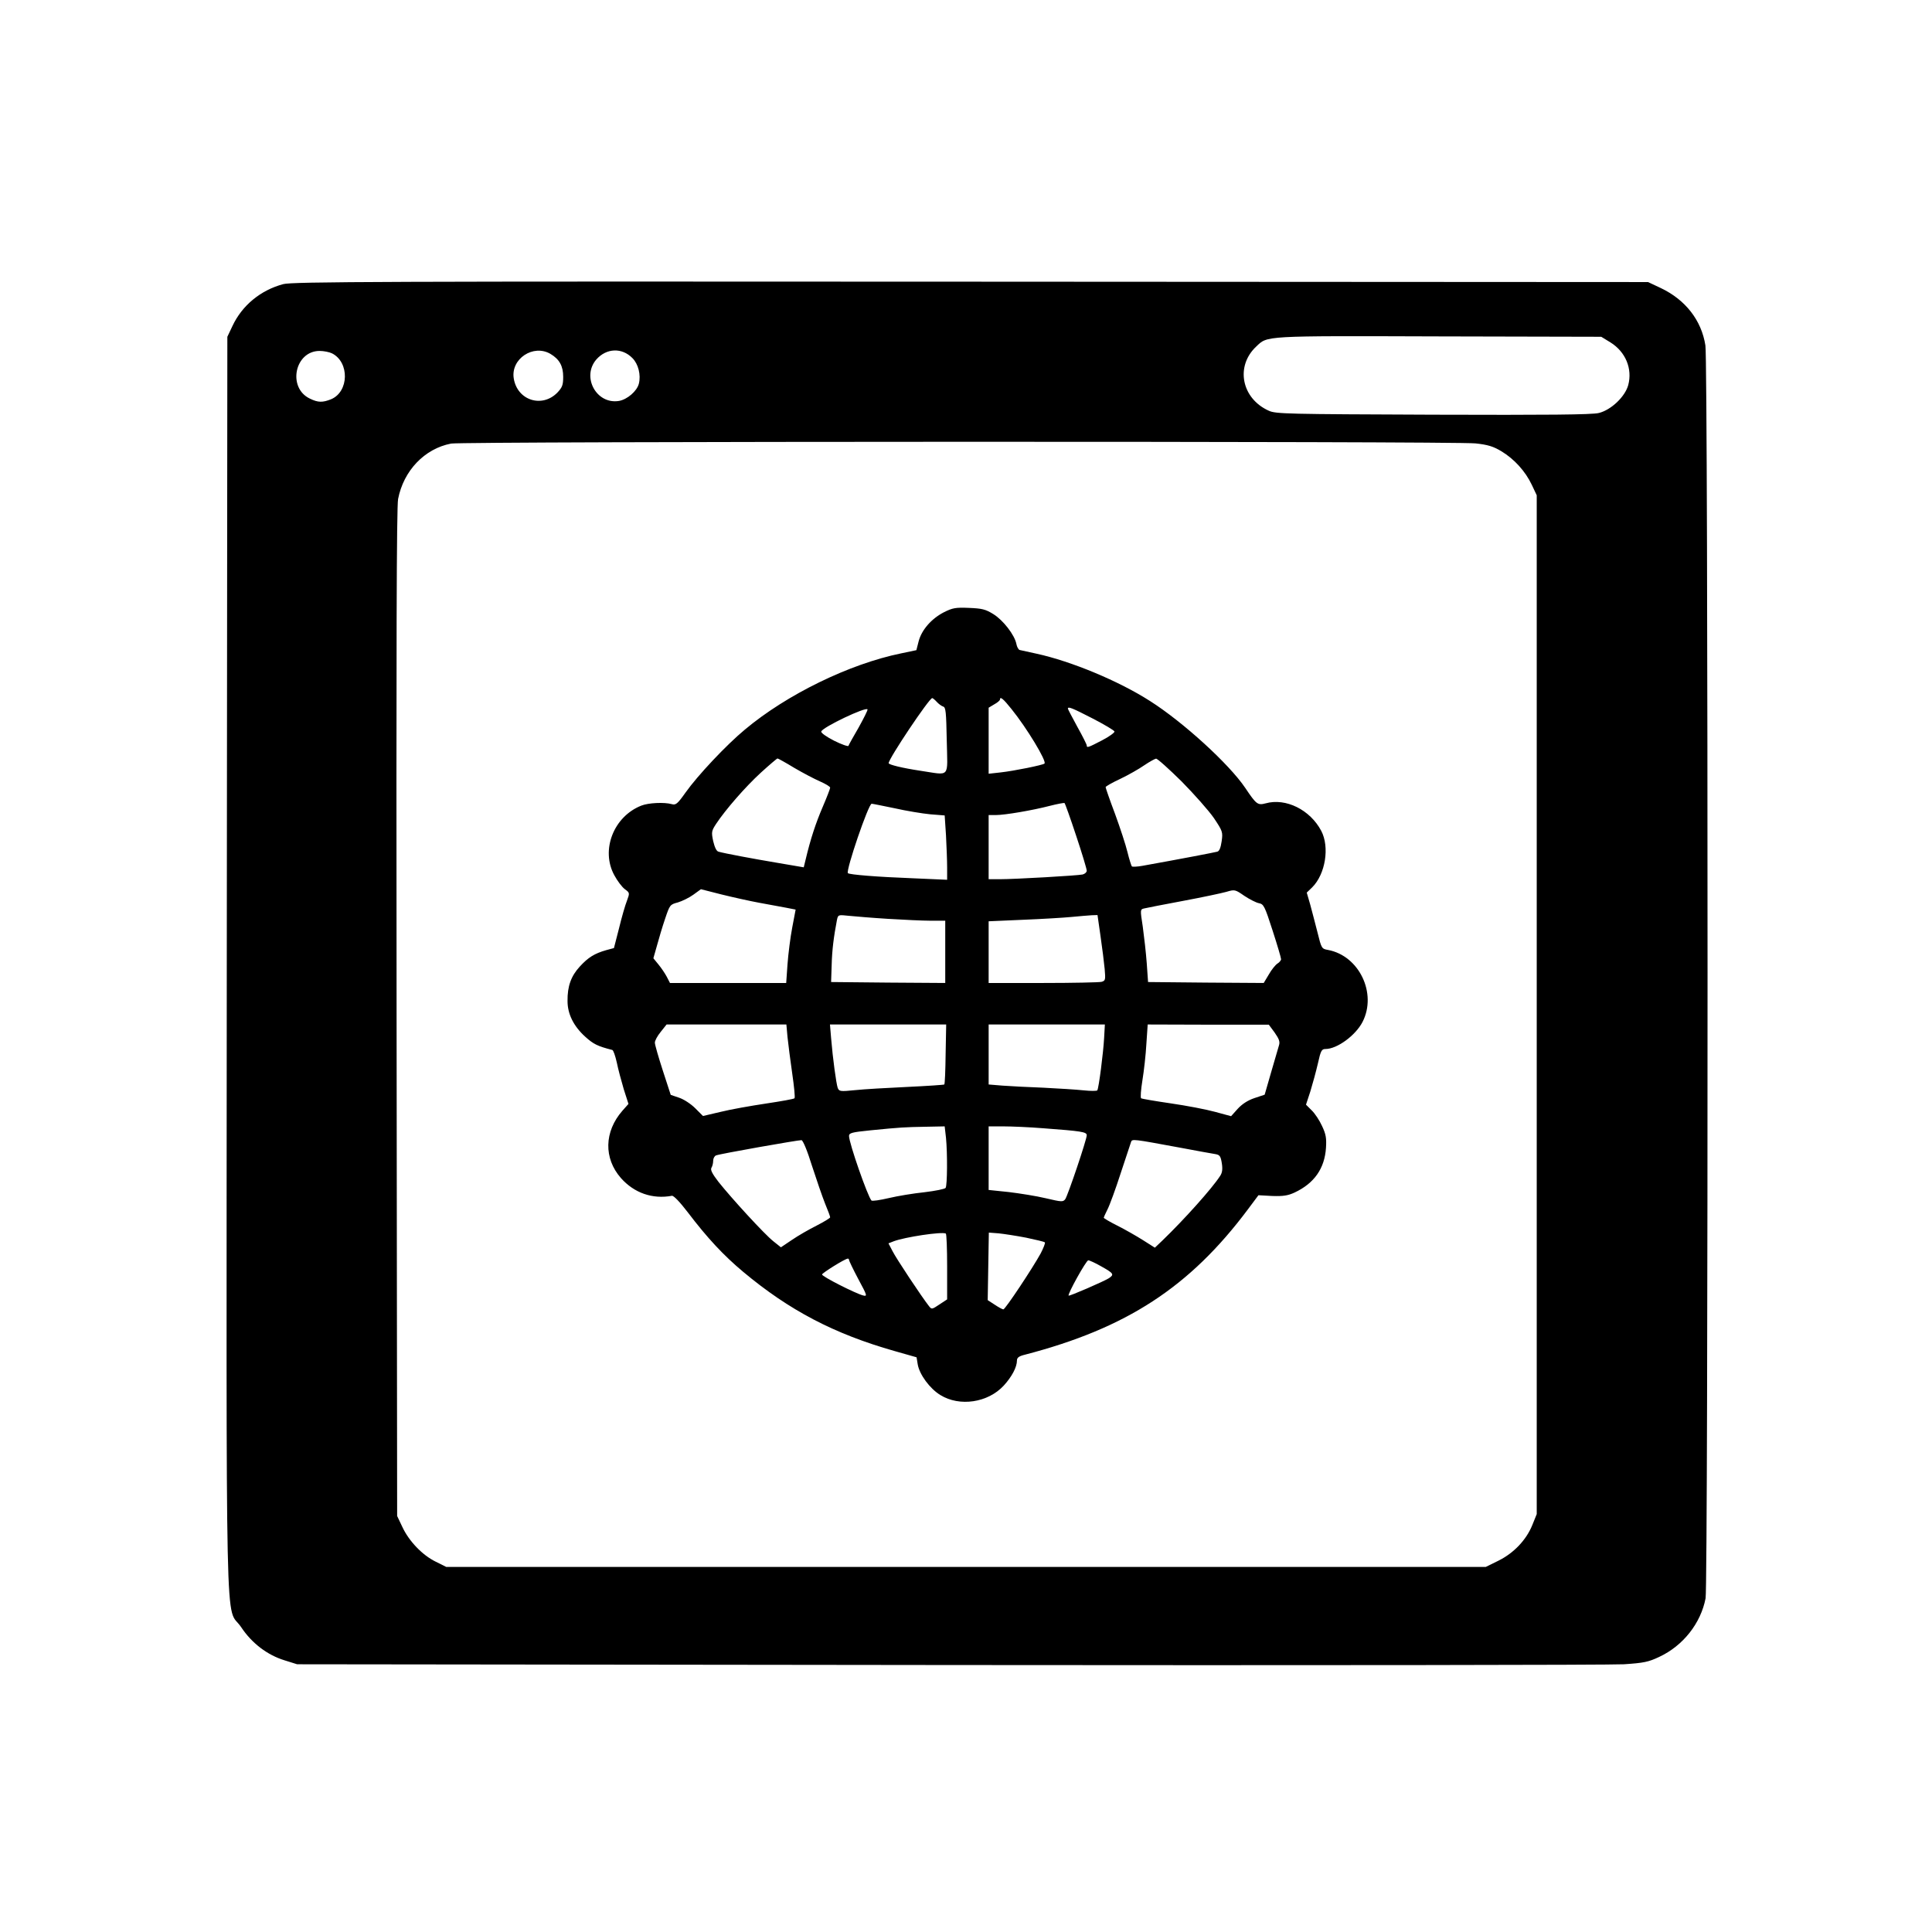 <?xml version="1.0" standalone="no"?>
<!DOCTYPE svg PUBLIC "-//W3C//DTD SVG 20010904//EN"
 "http://www.w3.org/TR/2001/REC-SVG-20010904/DTD/svg10.dtd">
<svg version="1.0" xmlns="http://www.w3.org/2000/svg"
 width="1024pt" height="1024pt" viewBox="0 0 1024 1024"
 preserveAspectRatio="xMidYMid meet">
<g transform="translate(0,1024) scale(0.1,-0.1)"
fill="#000000" stroke="none">
<path d="M1501 8734 c-120 -32 -218 -113 -269 -222 l-27 -57 -3 -3330 c-2
-3737 -10 -3382 76 -3509 57 -86 139 -148 230 -176 l67 -21 3455 -4 c1900 -2
3510 0 3577 4 105 7 130 12 187 39 127 59 221 179 246 311 14 76 14 6553 -1
6640 -21 134 -106 242 -236 304 l-68 32 -3590 2 c-3114 2 -3597 0 -3644 -13z
m7035 -309 c80 -50 117 -139 94 -226 -17 -62 -91 -132 -156 -148 -36 -9 -271
-11 -879 -9 -775 3 -833 4 -870 21 -145 65 -178 236 -67 340 61 58 31 57 968
54 l861 -2 49 -30z m-5184 -83 c31 -31 46 -89 34 -136 -10 -39 -61 -83 -105
-91 -120 -20 -200 128 -120 220 53 60 135 64 191 7z m-1592 25 c93 -47 90
-203 -5 -243 -45 -18 -69 -18 -112 3 -121 57 -81 253 51 253 22 0 52 -6 66
-13z m1158 -3 c47 -28 67 -64 67 -121 0 -44 -5 -56 -30 -83 -81 -84 -213 -43
-232 74 -17 104 104 184 195 130z m4902 -474 c66 -7 95 -16 138 -42 68 -41
127 -106 161 -178 l26 -55 0 -2700 0 -2700 -23 -57 c-32 -80 -99 -150 -180
-190 l-67 -33 -2755 0 -2755 0 -56 28 c-70 34 -142 109 -177 185 l-27 57 -3
2665 c-2 1959 0 2681 8 2725 29 150 140 267 281 294 62 12 5324 13 5429 1z"/>
<path d="M5003 6995 c-66 -34 -118 -93 -134 -154 l-12 -47 -81 -17 c-274 -56
-606 -218 -828 -404 -99 -82 -251 -244 -314 -333 -44 -62 -52 -68 -74 -62 -40
11 -123 7 -161 -8 -147 -58 -216 -236 -143 -369 16 -30 41 -63 56 -74 26 -19
26 -20 11 -61 -9 -22 -28 -88 -42 -146 l-27 -105 -41 -11 c-63 -18 -96 -39
-140 -87 -46 -50 -66 -104 -65 -183 0 -69 33 -134 94 -189 43 -39 65 -50 143
-70 6 -1 16 -31 24 -66 7 -35 24 -98 37 -142 l25 -78 -32 -36 c-97 -111 -100
-252 -8 -357 70 -79 167 -113 270 -94 9 2 41 -31 84 -87 104 -137 190 -229
294 -316 244 -204 482 -329 803 -420 l116 -33 6 -37 c9 -54 64 -129 120 -163
102 -63 252 -41 336 50 43 47 70 98 70 133 0 15 10 23 43 31 537 140 872 357
1181 770 l56 75 73 -4 c58 -2 83 2 118 18 105 49 160 128 167 238 3 50 0 71
-21 115 -13 29 -38 67 -55 83 l-30 30 23 70 c12 39 30 105 40 148 15 68 20 77
40 77 62 0 160 72 197 144 77 151 -18 350 -183 381 -34 6 -35 8 -56 93 -12 48
-30 115 -39 149 l-18 62 29 28 c70 70 93 213 48 299 -59 112 -188 176 -295
146 -42 -11 -49 -6 -108 82 -85 126 -328 348 -504 460 -167 107 -418 211 -601
251 -44 10 -85 19 -91 20 -6 2 -14 16 -17 32 -9 47 -70 126 -122 158 -42 26
-60 30 -129 33 -71 3 -87 0 -133 -23z m-38 -475 c10 -11 25 -22 34 -25 14 -4
16 -29 19 -180 4 -204 22 -184 -141 -160 -93 14 -167 32 -167 40 0 24 215 345
231 345 3 0 14 -9 24 -20z m396 -38 c81 -100 188 -277 175 -289 -8 -8 -161
-39 -233 -47 l-63 -7 0 175 0 175 30 18 c17 9 30 21 30 25 0 19 18 4 61 -50z
m-810 -98 c-28 -48 -52 -91 -54 -97 -1 -5 -36 7 -76 27 -41 21 -71 42 -68 49
7 23 239 133 245 117 2 -4 -20 -47 -47 -96z m1240 48 c62 -32 114 -63 116 -69
2 -5 -27 -27 -66 -47 -73 -38 -81 -41 -81 -27 0 5 -22 49 -50 99 -27 50 -50
93 -50 96 0 13 22 4 131 -52z m-1581 -262 c46 -27 107 -59 137 -72 29 -13 53
-27 53 -33 0 -5 -18 -52 -40 -103 -36 -84 -64 -168 -90 -278 l-10 -41 -135 23
c-137 23 -286 51 -317 60 -11 3 -20 23 -28 56 -10 48 -9 54 16 92 49 74 154
195 237 271 45 41 85 75 88 75 3 0 43 -22 89 -50z m2053 -72 c67 -68 144 -155
171 -194 46 -69 48 -74 41 -123 -5 -34 -12 -52 -23 -55 -14 -4 -196 -39 -397
-75 -27 -5 -53 -6 -56 -3 -3 4 -14 38 -23 75 -9 38 -39 129 -66 203 -28 74
-50 138 -50 142 0 4 35 24 78 44 42 20 100 53 127 72 28 19 56 34 62 35 7 1
68 -54 136 -121z m-559 -288 c31 -93 56 -176 56 -185 0 -8 -10 -17 -22 -20
-28 -6 -358 -25 -439 -25 l-59 0 0 170 0 170 38 0 c48 0 195 25 287 49 39 10
73 16 77 15 3 -2 31 -80 62 -174z m-962 146 c62 -14 147 -28 189 -32 l76 -6 7
-106 c3 -58 6 -134 6 -170 l0 -65 -182 8 c-187 7 -335 19 -344 27 -12 13 109
368 126 368 5 0 59 -11 122 -24z m-717 -501 c50 -9 113 -21 141 -26 l51 -10
-18 -95 c-10 -52 -21 -140 -25 -194 l-7 -100 -308 0 -308 0 -17 33 c-9 17 -29
47 -44 65 l-27 33 19 67 c10 37 29 101 43 142 25 74 26 76 68 87 23 7 60 25
82 41 l40 29 110 -28 c61 -15 151 -35 200 -44z m2647 -2 c26 -5 31 -15 73
-145 25 -77 45 -145 45 -152 0 -6 -9 -17 -19 -23 -11 -7 -32 -33 -46 -58 l-27
-45 -307 2 -306 3 -7 100 c-4 55 -14 142 -21 193 -14 91 -14 92 7 97 12 3 104
21 206 40 102 19 205 41 230 48 44 13 46 13 95 -21 27 -18 62 -36 77 -39z
m-1967 -83 c83 -5 185 -10 228 -10 l77 0 0 -165 0 -165 -302 2 -303 3 3 90 c2
80 11 150 28 239 6 28 7 28 63 22 31 -3 124 -11 206 -16z m1128 -92 c9 -62 19
-141 22 -174 5 -58 4 -62 -17 -68 -13 -3 -152 -6 -310 -6 l-288 0 0 164 0 163
183 8 c100 4 216 11 257 15 41 4 89 8 106 9 l31 1 16 -112z m-1659 -535 c4
-38 15 -124 25 -193 10 -69 16 -128 12 -131 -3 -4 -71 -16 -151 -28 -80 -12
-188 -31 -240 -44 l-94 -22 -41 41 c-23 23 -61 48 -86 56 l-44 15 -42 129
c-23 71 -42 137 -42 147 -1 10 13 36 31 58 l31 39 318 0 317 0 6 -67z m838
-90 c-1 -86 -4 -158 -7 -161 -2 -2 -91 -8 -197 -13 -106 -5 -231 -12 -276 -17
-79 -8 -84 -7 -92 12 -8 24 -26 155 -35 264 l-6 72 308 0 308 0 -3 -157z m840
85 c-4 -76 -28 -264 -36 -277 -3 -4 -35 -4 -73 0 -37 4 -133 10 -213 14 -80 3
-178 8 -217 11 l-73 6 0 159 0 159 308 0 308 0 -4 -72z m904 29 c23 -33 29
-48 23 -67 -4 -14 -23 -78 -42 -144 l-34 -118 -54 -18 c-36 -12 -66 -32 -89
-57 l-35 -39 -85 23 c-47 13 -152 33 -235 45 -82 12 -153 24 -157 27 -4 4 -1
46 7 95 8 49 18 136 21 193 l7 103 321 -1 321 0 31 -42z m-1742 -558 c8 -83 7
-251 -2 -265 -4 -6 -54 -16 -112 -23 -58 -6 -143 -20 -189 -31 -47 -11 -88
-17 -92 -13 -20 21 -119 305 -119 342 0 16 14 20 113 30 162 16 181 17 293 19
l101 2 7 -61z m516 51 c200 -15 230 -19 230 -37 0 -23 -100 -319 -114 -339
-12 -15 -18 -15 -103 5 -50 12 -139 26 -197 33 l-106 11 0 169 0 168 78 0 c42
0 138 -4 212 -10z m-1226 -200 c24 -74 55 -164 69 -199 15 -36 27 -68 27 -73
0 -4 -33 -24 -72 -44 -40 -20 -99 -54 -131 -76 l-58 -39 -40 32 c-47 37 -221
227 -291 315 -33 43 -44 64 -37 75 5 8 9 24 9 37 0 12 7 25 15 28 22 9 438 82
453 81 8 -1 31 -56 56 -137z m1946 98 c91 -17 177 -33 192 -35 23 -4 28 -11
34 -49 5 -32 2 -51 -10 -68 -42 -65 -188 -228 -304 -340 l-41 -39 -63 40 c-35
22 -96 57 -136 77 -40 20 -72 39 -72 42 0 2 9 22 20 44 11 21 43 108 70 192
28 84 53 159 55 166 6 16 11 15 255 -30z m-1230 -632 l0 -173 -41 -27 c-39
-26 -41 -27 -55 -9 -40 51 -174 253 -193 291 l-22 42 28 11 c58 22 254 52 276
41 4 -2 7 -81 7 -176z m419 154 c51 -11 96 -21 99 -25 3 -3 -7 -29 -22 -58
-42 -77 -188 -297 -198 -297 -5 0 -25 11 -46 25 l-37 24 3 179 3 179 52 -4
c29 -3 94 -13 146 -23z m-939 -118 c0 -4 22 -50 49 -101 48 -89 49 -93 25 -87
-41 11 -217 100 -217 111 1 8 119 82 136 84 4 1 7 -3 7 -7z m1335 -33 c68 -38
72 -44 42 -64 -27 -17 -209 -96 -213 -92 -7 7 93 187 104 187 7 0 37 -14 67
-31z"/>
</g>
</svg>
